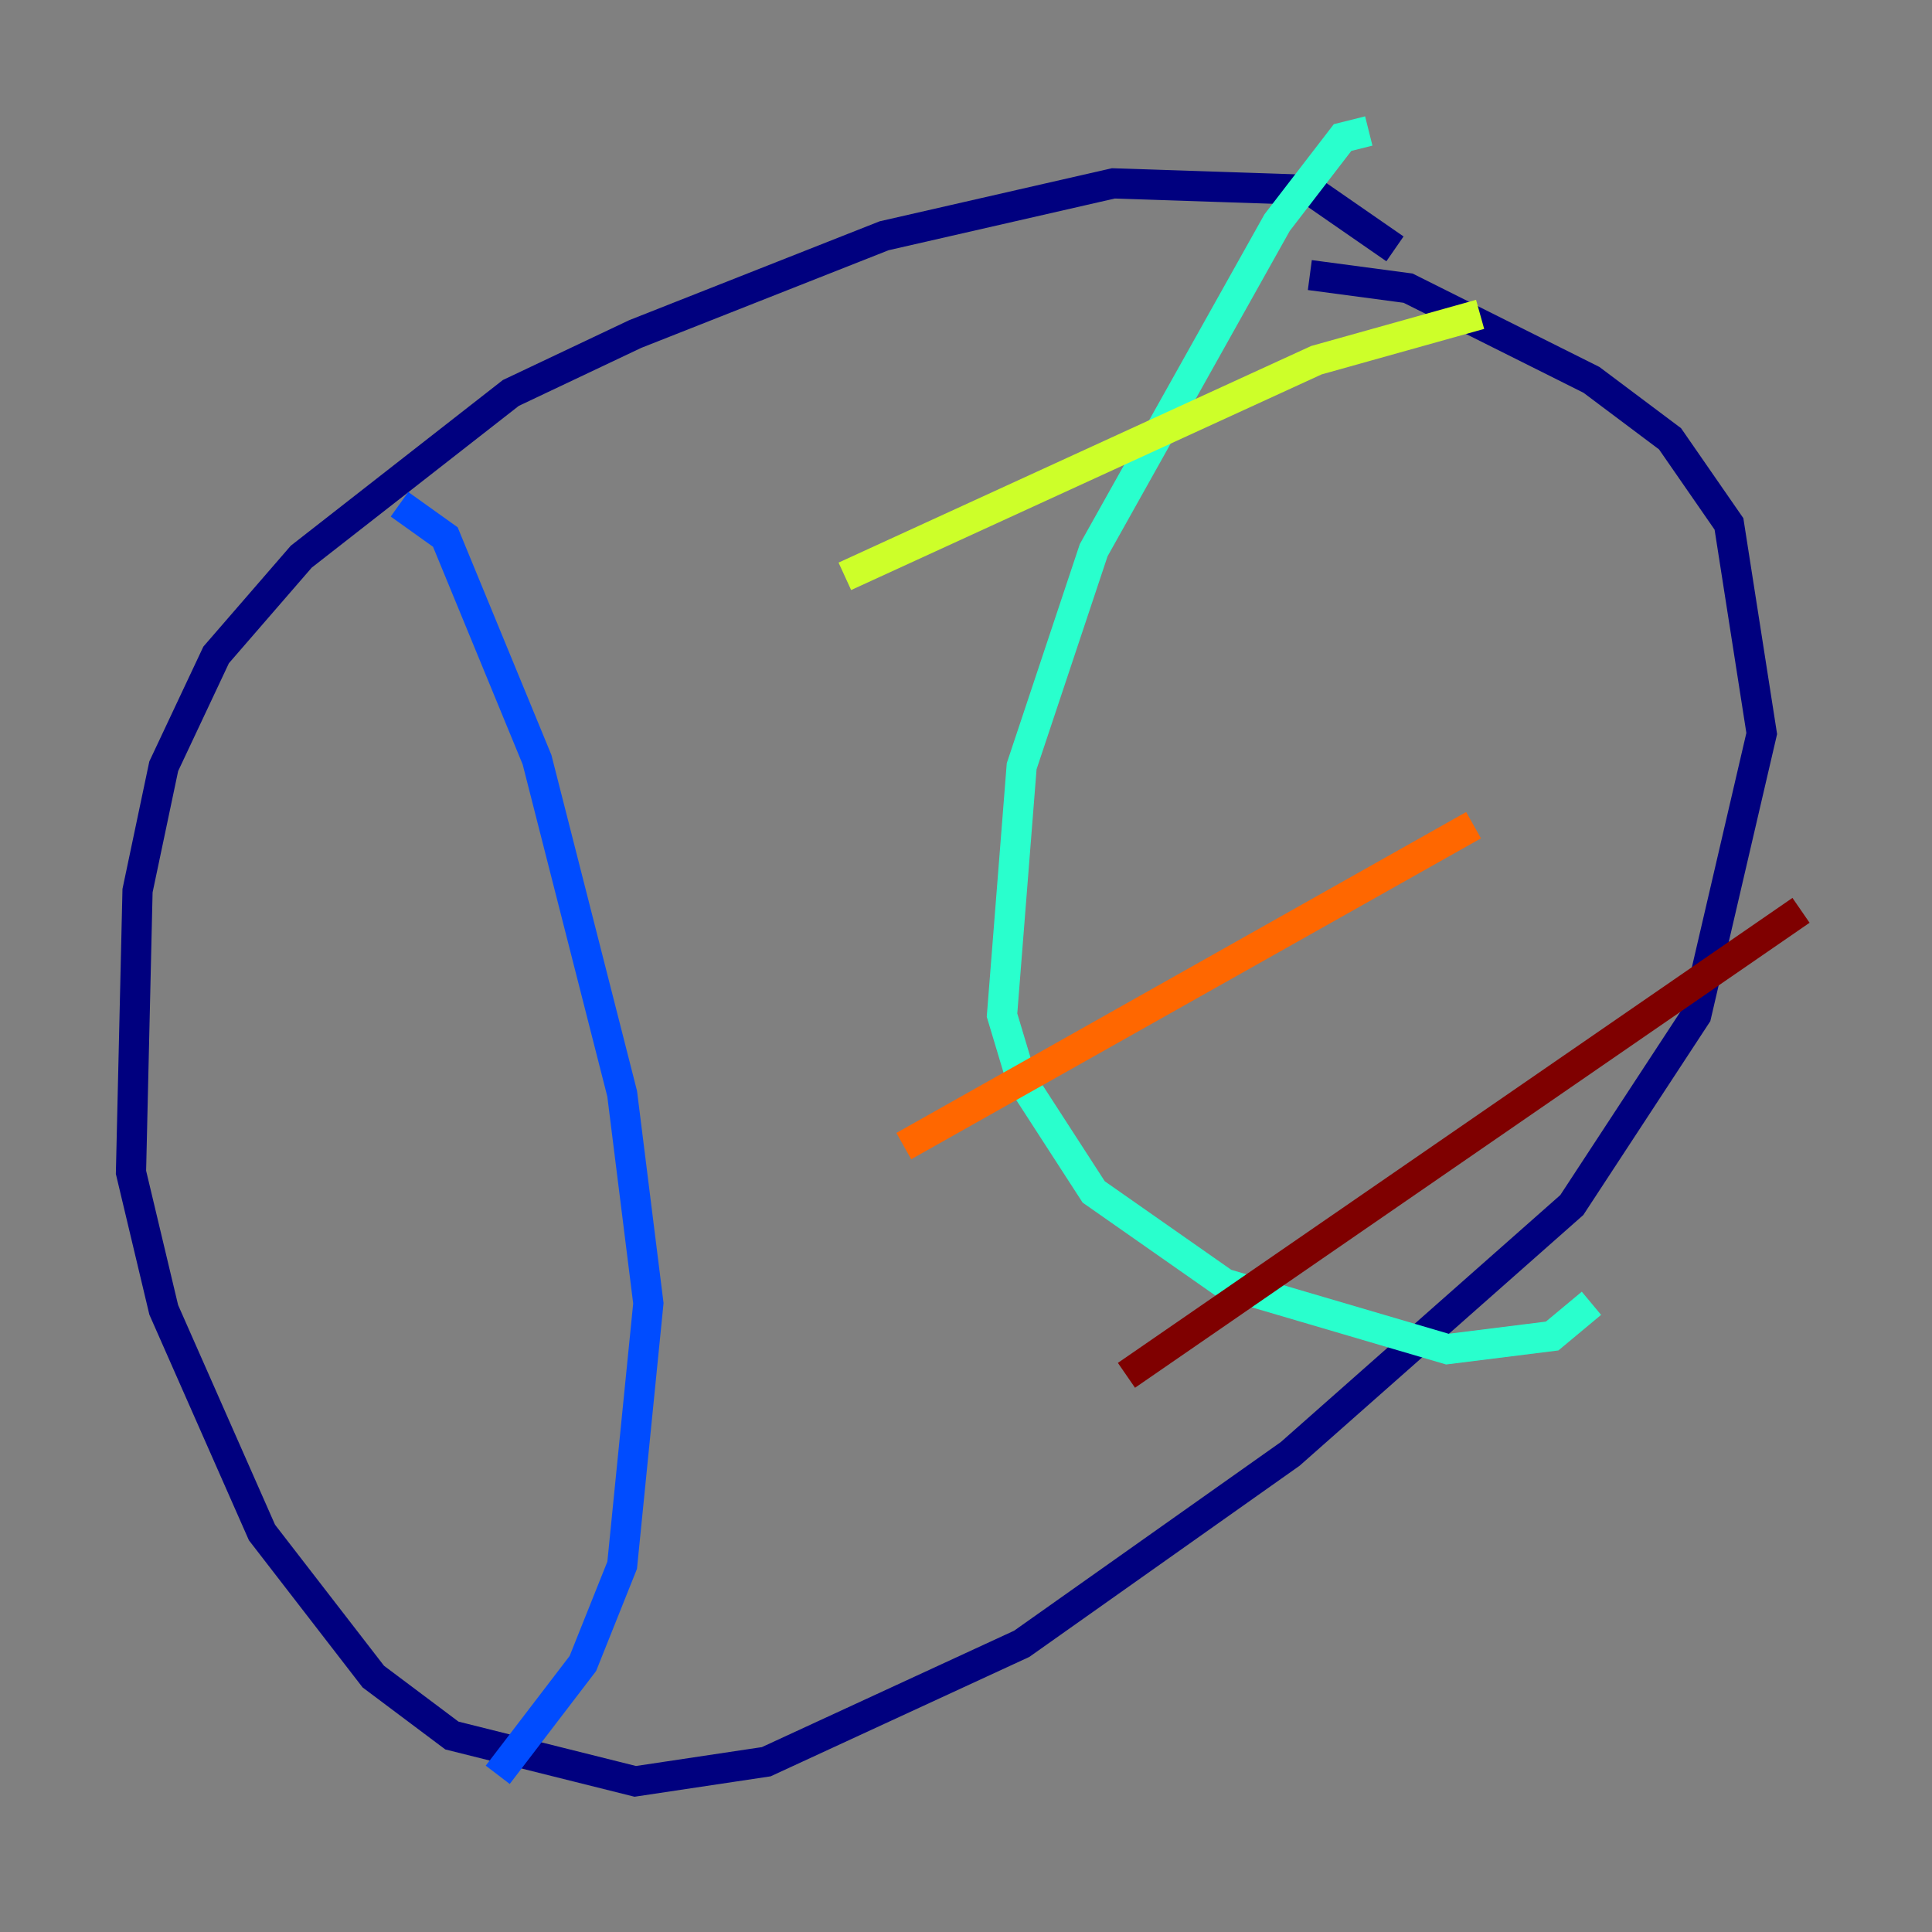 <?xml version="1.0" encoding="utf-8" ?>
<svg baseProfile="tiny" height="128" version="1.2" viewBox="0,0,128,128" width="128" xmlns="http://www.w3.org/2000/svg" xmlns:ev="http://www.w3.org/2001/xml-events" xmlns:xlink="http://www.w3.org/1999/xlink"><rect x="0" y="0" width="128" height="128" fill="#808080" stroke="none"/><defs /><polyline fill="none" points="92.42,16.488 86.78,12.583 73.763,12.149 58.576,15.62 42.088,22.129 33.844,26.034 19.959,36.881 14.319,43.39 10.848,50.766 9.112,59.01 8.678,77.668 10.848,86.78 17.356,101.532 24.732,111.078 29.939,114.983 42.088,118.02 50.766,116.719 67.688,108.909 85.478,96.325 104.136,79.837 112.38,67.254 116.719,48.597 114.549,34.712 110.644,29.071 105.437,25.166 93.288,19.091 86.78,18.224" stroke="#00007f" stroke-width="2" /><polyline fill="none" points="26.468,33.41 29.505,35.58 35.58,50.332 41.22,72.461 42.956,86.346 41.22,103.702 38.617,110.21 32.976,117.586" stroke="#004cff" stroke-width="2" /><polyline fill="none" points="90.685,8.678 88.949,9.112 84.61,14.752 72.461,36.447 67.688,50.766 66.386,67.254 67.688,71.593 72.461,78.969 81.139,85.044 95.891,89.383 102.834,88.515 105.437,86.346" stroke="#29ffcd" stroke-width="2" /><polyline fill="none" points="55.973,38.183 87.214,23.864 98.061,20.827" stroke="#cdff29" stroke-width="2" /><polyline fill="none" points="59.878,75.932 97.627,54.671" stroke="#ff6700" stroke-width="2" /><polyline fill="none" points="74.63,91.119 119.322,60.312" stroke="#7f0000" stroke-width="2" /></svg>